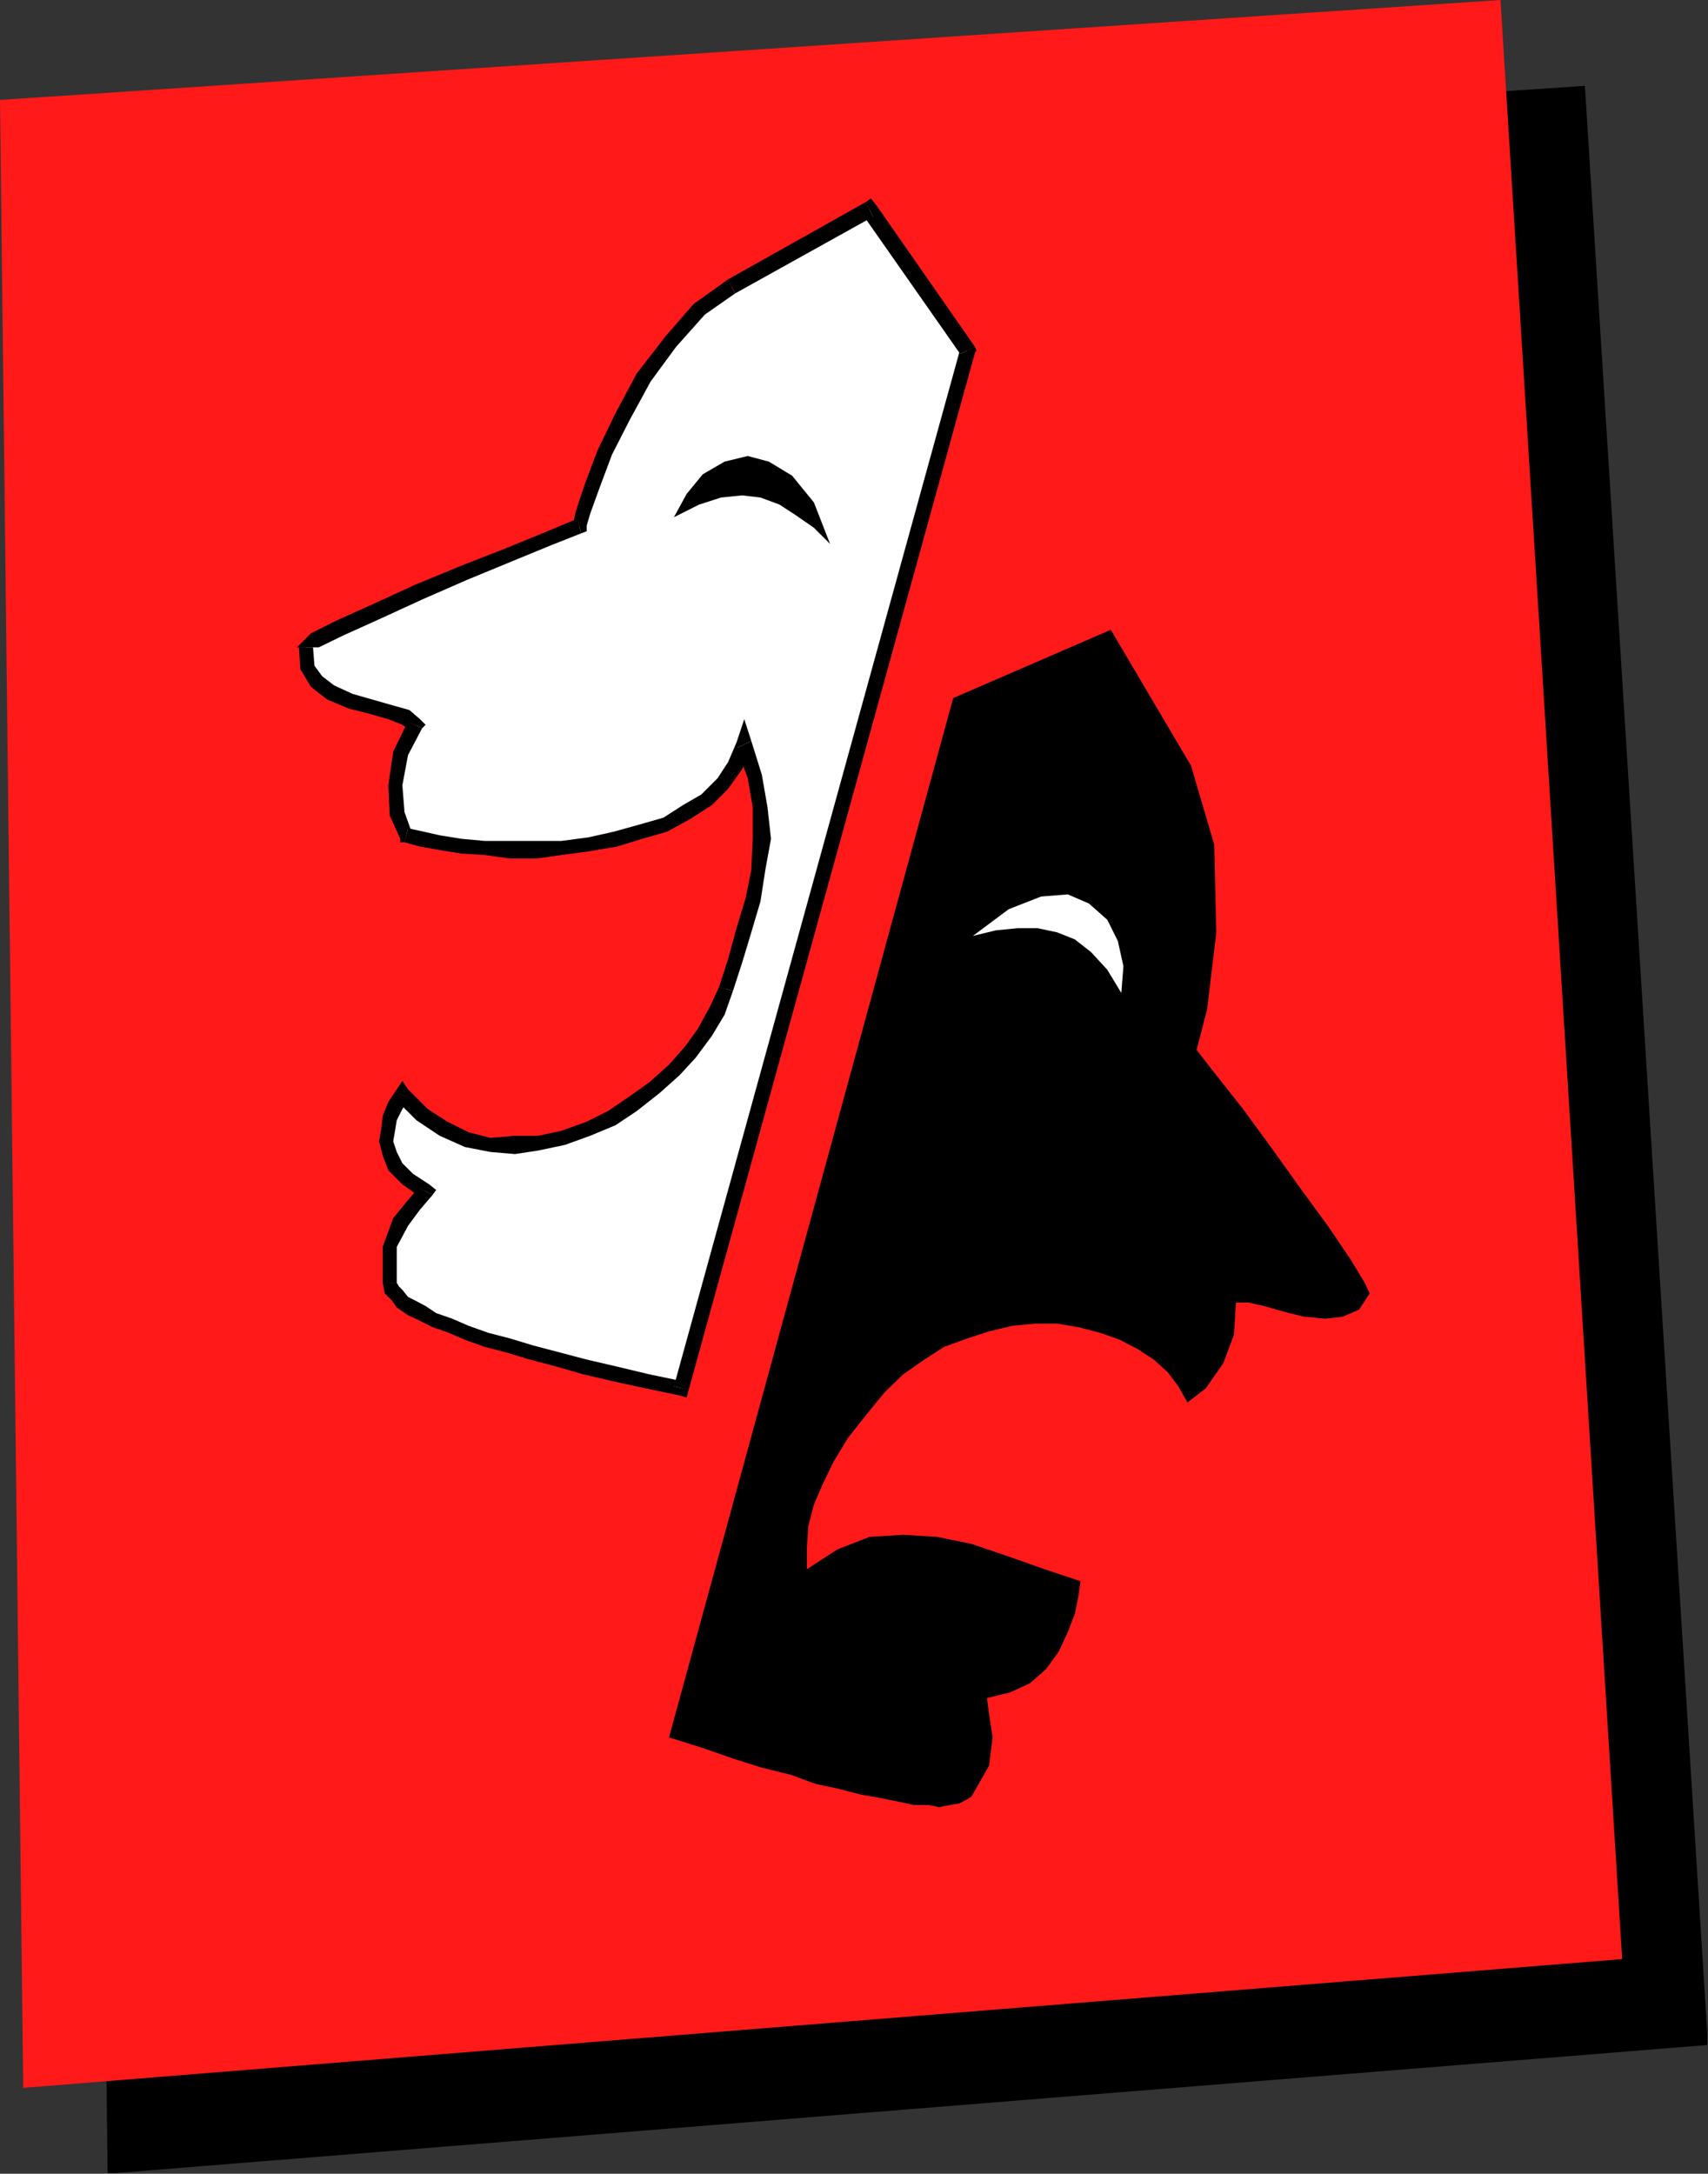 <?xml version="1.0" encoding="UTF-8" standalone="no"?>
<svg
   xmlns:ooo="http://xml.openoffice.org/svg/export"
   xmlns:dc="http://purl.org/dc/elements/1.1/"
   xmlns:cc="http://creativecommons.org/ns#"
   xmlns:rdf="http://www.w3.org/1999/02/22-rdf-syntax-ns#"
   xmlns:svg="http://www.w3.org/2000/svg"
   xmlns="http://www.w3.org/2000/svg"
   xmlns:sodipodi="http://sodipodi.sourceforge.net/DTD/sodipodi-0.dtd"
   xmlns:inkscape="http://www.inkscape.org/namespaces/inkscape"
   version="1.2"
   width="24.28mm"
   height="30.89mm"
   viewBox="0 0 2428 3089"
   preserveAspectRatio="xMidYMid"
   xml:space="preserve"
   id="svg109"
   sodipodi:docname="drama1.svg"
   style="fill-rule:evenodd;stroke-width:28.222;stroke-linejoin:round"
   inkscape:version="0.92.5 (2060ec1f9f, 2020-04-08)"><rect x="0" y="0" width="2428" height="3089" fill="#333333" stroke="none"/><sodipodi:namedview
   pagecolor="#ffffff"
   bordercolor="#666666"
   borderopacity="1"
   objecttolerance="10"
   gridtolerance="10"
   guidetolerance="10"
   inkscape:pageopacity="0"
   inkscape:pageshadow="2"
   inkscape:window-width="664"
   inkscape:window-height="487"
   id="namedview111"
   showgrid="false"
   inkscape:zoom="0.2102413"
   inkscape:cx="45.883465"
   inkscape:cy="58.355904"
   inkscape:window-x="0"
   inkscape:window-y="0"
   inkscape:window-maximized="0"
   inkscape:current-layer="svg109" />
 <defs
   class="ClipPathGroup"
   id="defs8">
  <clipPath
   id="presentation_clip_path"
   clipPathUnits="userSpaceOnUse">
   <rect
   x="0"
   y="0"
   width="21000"
   height="29700"
   id="rect2" />
  </clipPath>
  <clipPath
   id="presentation_clip_path_shrink"
   clipPathUnits="userSpaceOnUse">
   <rect
   x="21"
   y="29"
   width="20958"
   height="29641"
   id="rect5" />
  </clipPath>
 </defs>
 <defs
   class="TextShapeIndex"
   id="defs12">
  <g
   ooo:slide="id1"
   ooo:id-list="id3"
   id="g10" />
 </defs>
 <defs
   class="EmbeddedBulletChars"
   id="defs44">
  <g
   id="bullet-char-template-57356"
   transform="matrix(4.8828125e-4,0,0,-4.8828125e-4,0,0)">
   <path
   d="M 580,1141 1163,571 580,0 -4,571 Z"
   id="path14"
   inkscape:connector-curvature="0" />
  </g>
  <g
   id="bullet-char-template-57354"
   transform="matrix(4.8828125e-4,0,0,-4.8828125e-4,0,0)">
   <path
   d="M 8,1128 H 1137 V 0 H 8 Z"
   id="path17"
   inkscape:connector-curvature="0" />
  </g>
  <g
   id="bullet-char-template-10146"
   transform="matrix(4.8828125e-4,0,0,-4.8828125e-4,0,0)">
   <path
   d="M 174,0 602,739 174,1481 1456,739 Z M 1358,739 309,1346 659,739 Z"
   id="path20"
   inkscape:connector-curvature="0" />
  </g>
  <g
   id="bullet-char-template-10132"
   transform="matrix(4.8828125e-4,0,0,-4.8828125e-4,0,0)">
   <path
   d="M 2015,739 1276,0 H 717 l 543,543 H 174 v 393 h 1086 l -543,545 h 557 z"
   id="path23"
   inkscape:connector-curvature="0" />
  </g>
  <g
   id="bullet-char-template-10007"
   transform="matrix(4.8828125e-4,0,0,-4.8828125e-4,0,0)">
   <path
   d="m 0,-2 c -7,16 -16,29 -25,39 l 381,530 c -94,256 -141,385 -141,387 0,25 13,38 40,38 9,0 21,-2 34,-5 21,4 42,12 65,25 l 27,-13 111,-251 280,301 64,-25 24,25 c 21,-10 41,-24 62,-43 C 886,937 835,863 770,784 769,783 710,716 594,584 L 774,223 c 0,-27 -21,-55 -63,-84 l 16,-20 C 717,90 699,76 672,76 641,76 570,178 457,381 L 164,-76 c -22,-34 -53,-51 -92,-51 -42,0 -63,17 -64,51 -7,9 -10,24 -10,44 0,9 1,19 2,30 z"
   id="path26"
   inkscape:connector-curvature="0" />
  </g>
  <g
   id="bullet-char-template-10004"
   transform="matrix(4.8828125e-4,0,0,-4.8828125e-4,0,0)">
   <path
   d="M 285,-33 C 182,-33 111,30 74,156 52,228 41,333 41,471 c 0,78 14,145 41,201 34,71 87,106 158,106 53,0 88,-31 106,-94 l 23,-176 c 8,-64 28,-97 59,-98 l 735,706 c 11,11 33,17 66,17 42,0 63,-15 63,-46 V 965 c 0,-36 -10,-64 -30,-84 L 442,47 C 390,-6 338,-33 285,-33 Z"
   id="path29"
   inkscape:connector-curvature="0" />
  </g>
  <g
   id="bullet-char-template-9679"
   transform="matrix(4.8828125e-4,0,0,-4.8828125e-4,0,0)">
   <path
   d="M 813,0 C 632,0 489,54 383,161 276,268 223,411 223,592 c 0,181 53,324 160,431 106,107 249,161 430,161 179,0 323,-54 432,-161 108,-107 162,-251 162,-431 0,-180 -54,-324 -162,-431 C 1136,54 992,0 813,0 Z"
   id="path32"
   inkscape:connector-curvature="0" />
  </g>
  <g
   id="bullet-char-template-8226"
   transform="matrix(4.8828125e-4,0,0,-4.8828125e-4,0,0)">
   <path
   d="m 346,457 c -73,0 -137,26 -191,78 -54,51 -81,114 -81,188 0,73 27,136 81,188 54,52 118,78 191,78 73,0 134,-26 185,-79 51,-51 77,-114 77,-187 0,-75 -25,-137 -76,-188 -50,-52 -112,-78 -186,-78 z"
   id="path35"
   inkscape:connector-curvature="0" />
  </g>
  <g
   id="bullet-char-template-8211"
   transform="matrix(4.8828125e-4,0,0,-4.8828125e-4,0,0)">
   <path
   d="M -4,459 H 1135 V 606 H -4 Z"
   id="path38"
   inkscape:connector-curvature="0" />
  </g>
  <g
   id="bullet-char-template-61548"
   transform="matrix(4.8828125e-4,0,0,-4.8828125e-4,0,0)">
   <path
   d="m 173,740 c 0,163 58,303 173,419 116,115 255,173 419,173 163,0 302,-58 418,-173 116,-116 174,-256 174,-419 0,-163 -58,-303 -174,-418 C 1067,206 928,148 765,148 601,148 462,206 346,322 231,437 173,577 173,740 Z"
   id="path41"
   inkscape:connector-curvature="0" />
  </g>
 </defs>
 <g
   id="g49"
   transform="translate(-9286,-13305)">
  <g
   id="id2"
   class="Master_Slide">
   <g
   id="bg-id2"
   class="Background" />
   <g
   id="bo-id2"
   class="BackgroundObjects" />
  </g>
 </g>
 <g
   class="SlideGroup"
   id="g107"
   transform="translate(-9286,-13305)">
  <g
   id="g105">
   <g
   id="container-id1">
    <g
   id="id1"
   class="Slide"
   clip-path="url(#presentation_clip_path)">
     <g
   class="Page"
   id="g101">
      <g
   class="Graphic"
   id="g99">
       <g
   id="id3">
        <rect
   class="BoundingBox"
   x="9286"
   y="13305"
   width="2428"
   height="3089"
   id="rect51"
   style="fill:none;stroke:none" />
        <defs
   id="defs56">
         <clipPath
   id="clip_path_1"
   clipPathUnits="userSpaceOnUse">
          <path
   d="m 9286,13305 h 2427 v 3088 H 9286 Z"
   id="path53"
   inkscape:connector-curvature="0" />
         </clipPath>
        </defs>
        <g
   clip-path="url(#clip_path_1)"
   id="g96">
         <path
   d="m 9484,13564 2055,-137 175,2784 -2275,183 -34,-2825 z"
   id="path58"
   inkscape:connector-curvature="0"
   style="fill:#000000;stroke:none" />
         <path
   d="m 9362,13442 2057,-137 173,2784 -2273,183 -33,-2825 z"
   id="path60"
   inkscape:connector-curvature="0"
   style="fill:#ff1919;stroke:none" />
         <path
   d="m 9891,14998 -15,18 -21,25 -15,36 v 51 l 3,10 7,8 8,10 13,7 15,8 18,10 23,8 23,10 28,10 30,8 33,10 38,10 38,10 44,11 45,10 49,10 406,-1475 -139,-201 -196,110 -46,33 -41,46 -38,50 -30,56 -26,51 -17,49 -13,35 -5,20 -43,18 -56,23 -64,26 -66,28 -61,27 -51,23 -36,18 -12,10 2,28 13,21 20,15 28,13 28,7 28,8 23,7 13,11 -21,40 -7,46 2,41 13,30 23,5 25,5 31,6 33,2 36,3 h 38 l 35,-3 38,-5 39,-8 35,-10 36,-10 30,-18 28,-18 23,-22 18,-26 13,-30 15,45 8,44 2,45 -5,44 -8,43 -12,43 -13,43 -13,41 -12,30 -18,31 -21,28 -23,25 -27,26 -31,23 -30,20 -34,15 -35,13 -36,8 -33,2 h -35 l -33,-7 -33,-16 -31,-20 -28,-28 -10,15 -8,18 -2,15 -3,18 5,18 8,18 18,17 z"
   id="path62"
   inkscape:connector-curvature="0"
   style="fill:#ffffff;stroke:none" />
         <path
   d="m 9850,15128 v 0 -51 l 16,-30 17,-23 18,-21 -20,-10 -13,15 -23,28 -15,41 v 51 0 z"
   id="path64"
   inkscape:connector-curvature="0"
   style="fill:#000000;stroke:none" />
         <path
   d="m 10244,15275 13,-7 -48,-10 -46,-11 -43,-10 -38,-10 -38,-10 -33,-10 -31,-8 -28,-10 -23,-10 -23,-8 -15,-10 -15,-8 -10,-5 -8,-10 -5,-5 -3,-5 h -20 l 3,15 10,10 7,10 16,11 15,7 20,10 23,8 23,10 28,10 31,8 33,10 38,10 38,11 43,10 46,10 48,10 13,-8 -13,8 10,3 3,-11 z"
   id="path66"
   inkscape:connector-curvature="0"
   style="fill:#000000;stroke:none" />
         <path
   d="m 10651,13808 v -7 l -407,1474 21,5 407,-1474 v -8 8 l 2,-3 -2,-5 z"
   id="path68"
   inkscape:connector-curvature="0"
   style="fill:#000000;stroke:none" />
         <path
   d="m 10527,13613 -16,-5 140,200 21,-10 -140,-201 -15,-5 15,5 -8,-10 -7,5 z"
   id="path70"
   inkscape:connector-curvature="0"
   style="fill:#000000;stroke:none" />
         <path
   d="m 10331,13722 v 0 l 196,-109 -10,-21 -196,110 v 0 z"
   id="path72"
   inkscape:connector-curvature="0"
   style="fill:#000000;stroke:none" />
         <path
   d="m 10112,14063 8,-11 5,-17 13,-36 18,-48 25,-49 30,-55 36,-49 41,-46 43,-30 -10,-20 -49,35 -40,46 -41,53 -30,56 -26,54 -18,48 -12,36 -5,22 7,-10 5,21 8,-3 v -8 z"
   id="path74"
   inkscape:connector-curvature="0"
   style="fill:#000000;stroke:none" />
         <path
   d="m 9731,14225 h 2 6 l 35,-17 51,-23 61,-28 64,-28 63,-26 56,-23 43,-17 -5,-21 -43,18 -56,23 -64,25 -68,28 -61,28 -51,23 -36,18 -20,20 h 3 z"
   id="path76"
   inkscape:connector-curvature="0"
   style="fill:#000000;stroke:none" />
         <path
   d="m 9886,14340 -3,-13 -15,-13 -25,-7 -28,-8 -28,-8 -26,-12 -17,-13 -11,-15 -2,-26 h -20 l 2,31 15,25 23,18 31,13 28,7 28,8 20,8 10,7 -2,-12 20,10 5,-5 -8,-8 z"
   id="path78"
   inkscape:connector-curvature="0"
   style="fill:#000000;stroke:none" />
         <path
   d="m 9866,14482 5,5 -10,-28 -3,-38 8,-43 20,-38 -20,-10 -21,43 -7,48 2,43 15,33 6,5 -6,-5 v 5 h 6 z"
   id="path80"
   inkscape:connector-curvature="0"
   style="fill:#000000;stroke:none" />
         <path
   d="m 10354,14358 -21,2 -12,28 -15,23 -23,23 -26,15 -28,18 -35,10 -36,10 -36,8 -38,5 h -35 -38 -36 l -33,-3 -31,-5 -22,-5 -23,-5 -5,20 22,6 28,5 31,5 33,2 36,5 h 38 l 35,-5 38,-5 41,-7 36,-11 35,-10 33,-18 31,-20 23,-23 20,-28 13,-33 -21,3 21,-10 -10,-31 -11,33 z"
   id="path82"
   inkscape:connector-curvature="0"
   style="fill:#000000;stroke:none" />
         <path
   d="m 10328,14713 v 0 l 13,-40 13,-43 13,-44 7,-45 8,-44 -5,-45 -8,-46 -15,-48 -21,10 16,43 7,41 v 45 l -2,44 -8,40 -13,43 -12,44 -13,40 v 0 z"
   id="path84"
   inkscape:connector-curvature="0"
   style="fill:#000000;stroke:none" />
         <path
   d="m 9868,14866 -18,3 28,28 33,22 36,16 36,7 35,3 33,-5 38,-8 36,-13 36,-15 30,-20 33,-26 28,-25 23,-25 23,-31 18,-30 12,-34 -20,-5 -13,28 -17,31 -18,25 -23,26 -28,25 -28,20 -31,21 -30,15 -36,13 -33,7 h -33 l -35,3 -31,-8 -30,-15 -28,-18 -28,-28 -18,3 18,-3 -8,-12 -10,15 z"
   id="path86"
   inkscape:connector-curvature="0"
   style="fill:#000000;stroke:none" />
         <path
   d="m 9901,15003 -5,-15 -23,-15 -15,-15 -8,-16 -5,-15 3,-18 2,-12 8,-16 10,-15 -20,-10 -10,15 -8,20 -2,18 -3,18 5,20 8,21 20,20 28,20 -5,-15 20,10 5,-7 -10,-8 z"
   id="path88"
   inkscape:connector-curvature="0"
   style="fill:#000000;stroke:none" />
         <path
   d="m 10244,14040 18,-33 23,-28 31,-18 33,-8 30,8 33,20 31,38 23,59 -23,-23 -26,-18 -23,-15 -27,-10 -26,-3 -30,3 -31,10 z"
   id="path90"
   inkscape:connector-curvature="0"
   style="fill:#000000;stroke:none" />
         <path
   d="m 10822,15552 -51,-17 -51,-18 -53,-18 -49,-10 -48,-3 -48,3 -46,18 -43,28 v -31 l 2,-30 8,-31 13,-30 15,-31 20,-33 26,-33 27,-33 26,-25 30,-21 28,-18 33,-12 31,-10 33,-8 33,-3 h 31 l 30,5 31,8 28,10 25,13 23,15 20,18 15,20 13,23 26,-20 25,-36 15,-40 3,-46 h 18 l 22,5 28,8 28,7 31,3 25,-3 23,-10 15,-23 -7,-15 -20,-33 -31,-46 -41,-56 -40,-56 -41,-56 -38,-48 -28,-36 15,-58 13,-109 -3,-125 -33,-112 -114,-193 -224,97 -404,1477 48,15 43,15 41,13 41,10 35,13 33,7 31,8 28,5 25,5 23,5 h 21 l 15,3 15,-3 13,-2 10,-5 8,-5 25,-44 5,-40 -5,-33 -3,-23 33,-8 28,-13 23,-20 18,-25 13,-28 10,-26 5,-25 z"
   id="path92"
   inkscape:connector-curvature="0"
   style="fill:#000000;stroke:none" />
         <path
   d="m 10880,14716 3,-38 -8,-36 -15,-30 -26,-23 -30,-13 -38,3 -46,18 -51,38 33,-8 31,-3 h 28 l 28,6 25,10 23,18 23,25 z"
   id="path94"
   inkscape:connector-curvature="0"
   style="fill:#ffffff;stroke:none" />
        </g>
       </g>
      </g>
     </g>
    </g>
   </g>
  </g>
 </g>
</svg>